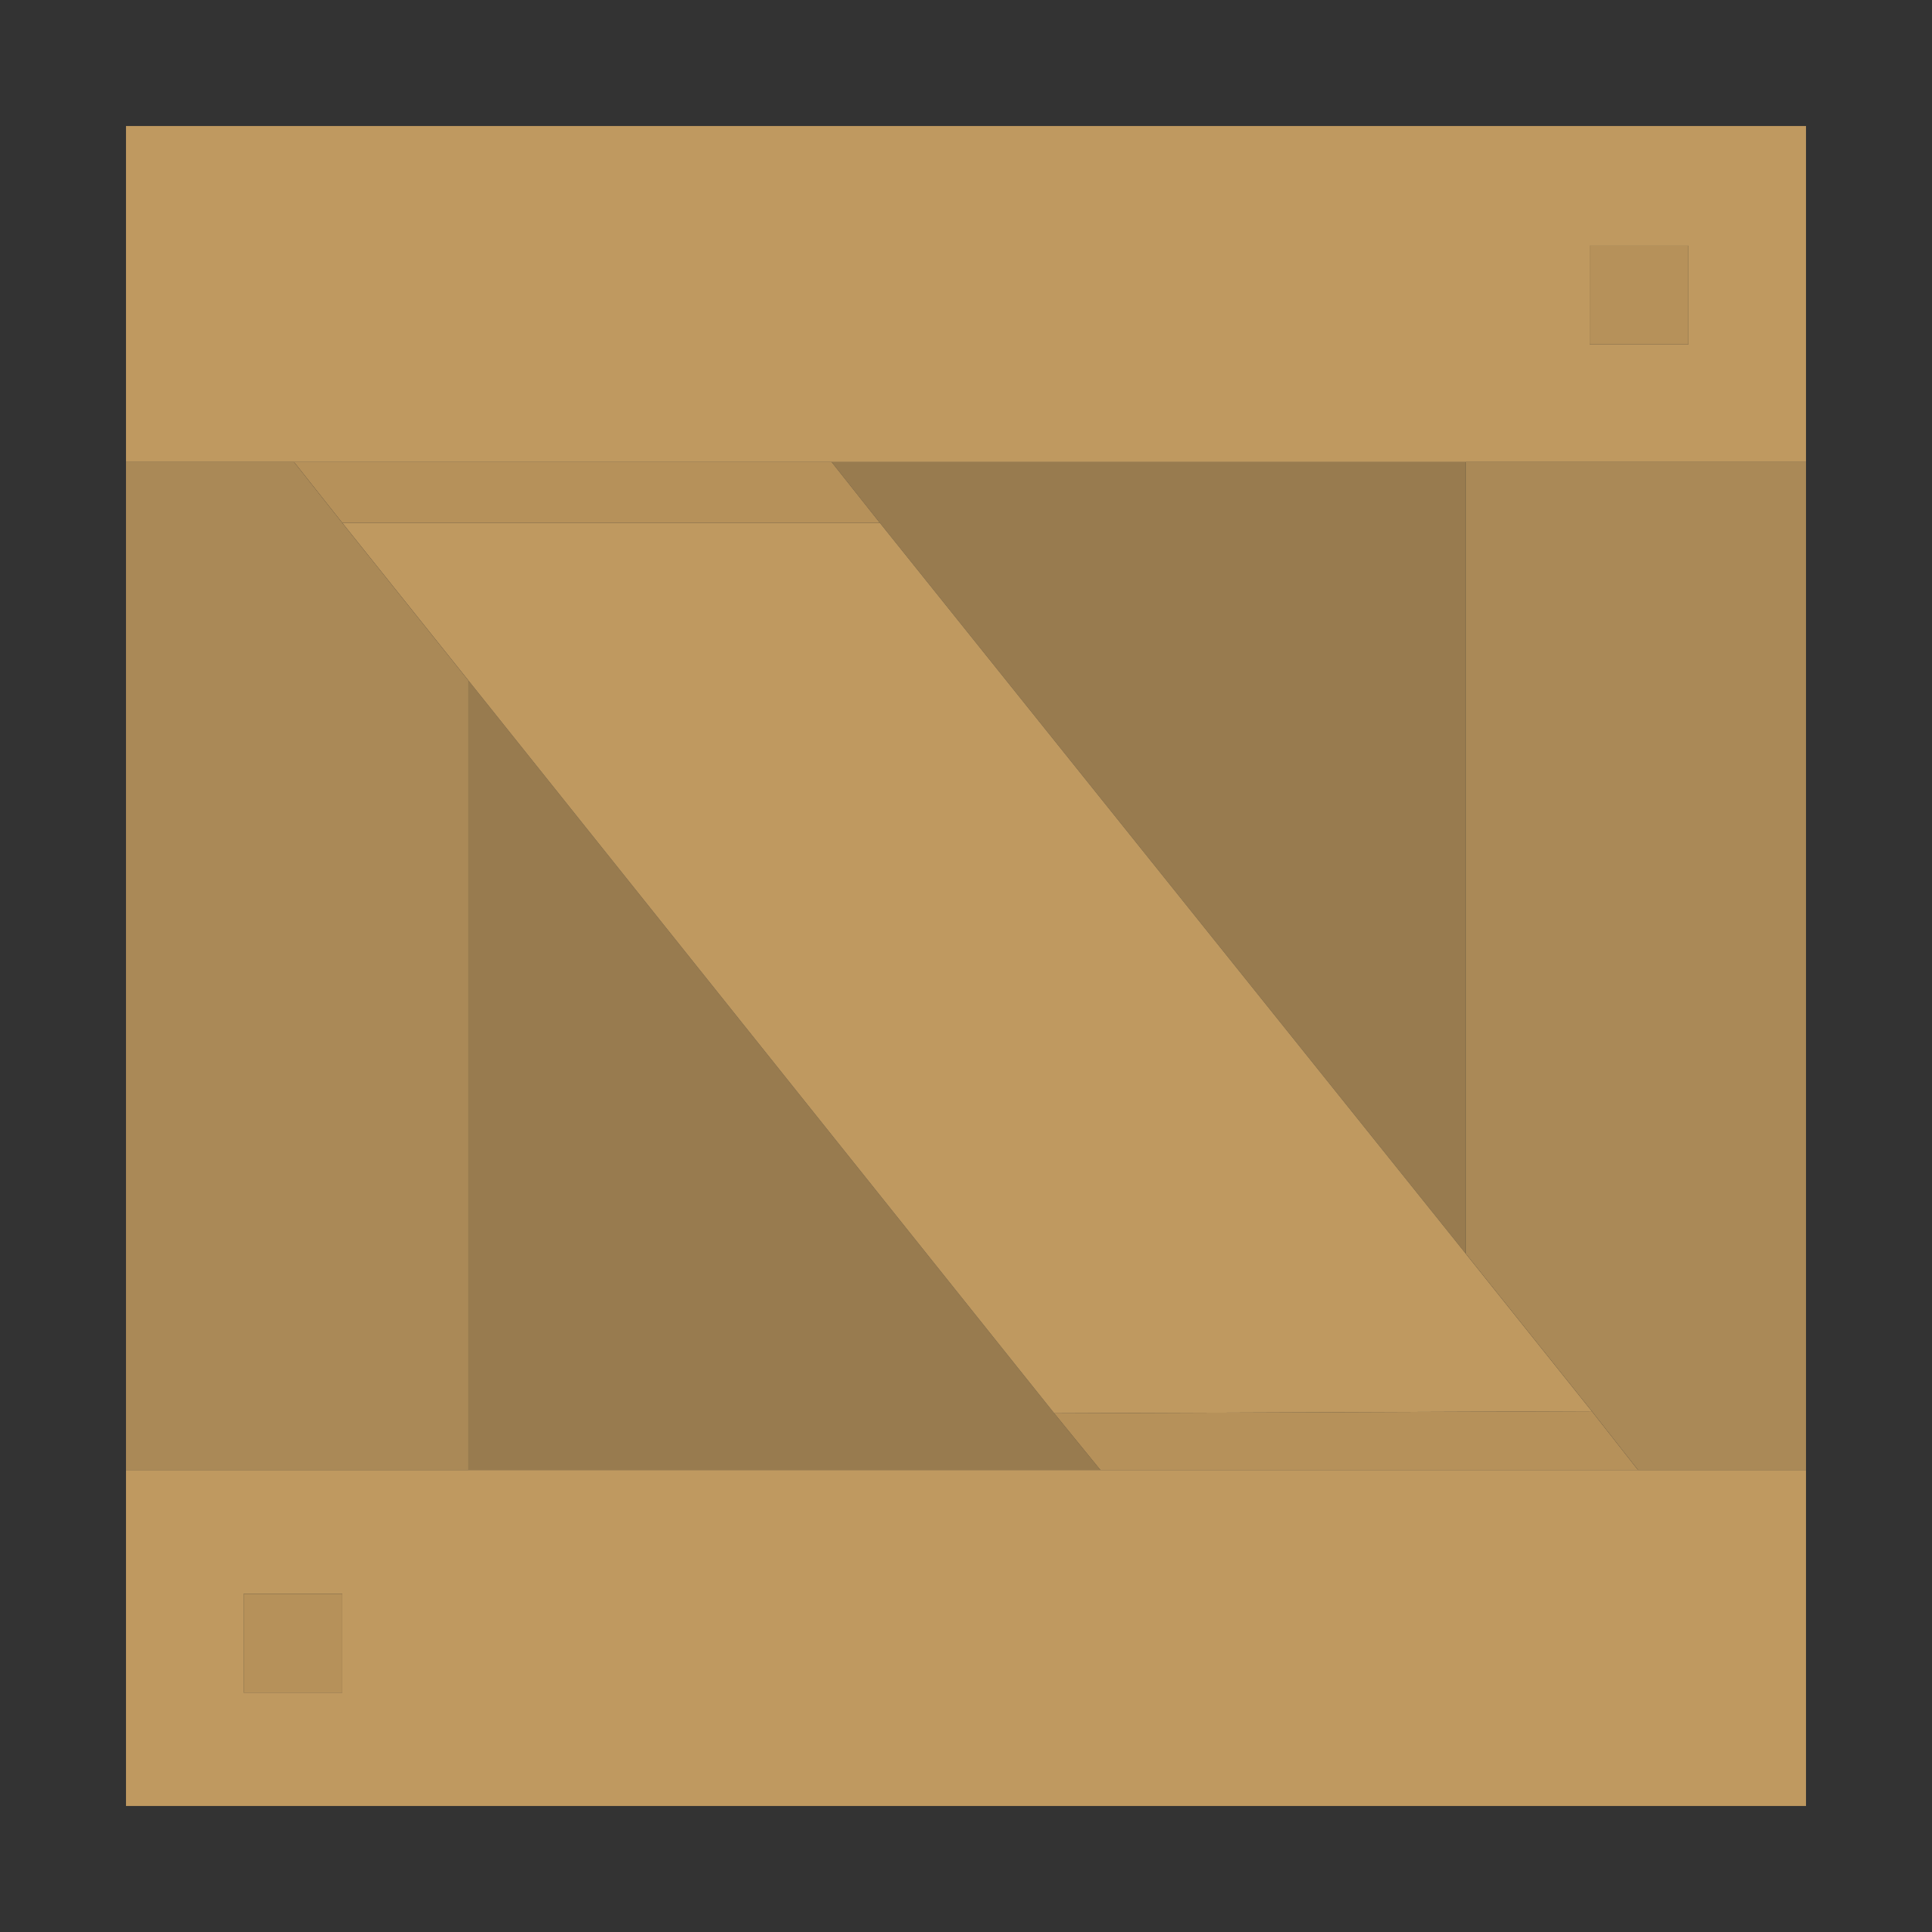 
<svg xmlns="http://www.w3.org/2000/svg" version="1.1" xmlns:xlink="http://www.w3.org/1999/xlink" preserveAspectRatio="none" x="0px" y="0px" width="46px" height="46px" viewBox="0 0 46 46">
<rect x="0" y="0" width="46" height="46" fill="#333333" stroke="none"/>
<defs>
<g id="Layer0_0_FILL">
<path fill="#987B4F" stroke="none" d="
M 34.9 11
L 19.8 11 20.95 12.45 34.9 29.85 34.9 11
M 26.2 35
L 25.1 33.65 11.15 16.2 11.15 35 26.2 35 Z"/>

<path fill="#B6915A" stroke="none" d="
M 39 35
L 37.9 33.6 25.1 33.65 26.2 35 39 35
M 7 11
L 8.15 12.45 20.95 12.45 19.8 11 7 11
M 5.8 37.95
L 5.8 40.3 8.15 40.3 8.15 37.95 5.8 37.95
M 40.2 5.85
L 37.85 5.85 37.85 8.2 40.2 8.2 40.2 5.85 Z"/>

<path fill="#BF9960" stroke="none" d="
M 8.15 12.45
L 11.15 16.2 25.1 33.65 37.9 33.6 34.9 29.85 20.95 12.45 8.15 12.45
M 43 43
L 43 35 39 35 26.2 35 11.15 35 3 35 3 43 43 43
M 5.8 40.3
L 5.8 37.95 8.15 37.95 8.15 40.3 5.8 40.3
M 43 11
L 43 3 3 3 3 11 7 11 19.8 11 34.9 11 43 11
M 37.85 5.85
L 40.2 5.85 40.2 8.2 37.85 8.2 37.85 5.85 Z"/>

<path fill="#AA8957" stroke="none" d="
M 7 11
L 3 11 3 35 11.15 35 11.15 16.2 8.15 12.45 7 11
M 43 35
L 43 11 34.9 11 34.9 29.85 37.9 33.6 39 35 43 35 Z"/>

<path fill="#FFFFFF" stroke="none" d="
M 89 43
L 89 3 49 3 49 43 89 43 Z"/>
</g>
</defs>

<g transform="matrix( 1, 0, 0, 1, 0,0) ">
<use xlink:href="#Layer0_0_FILL"/>
</g>
</svg>
